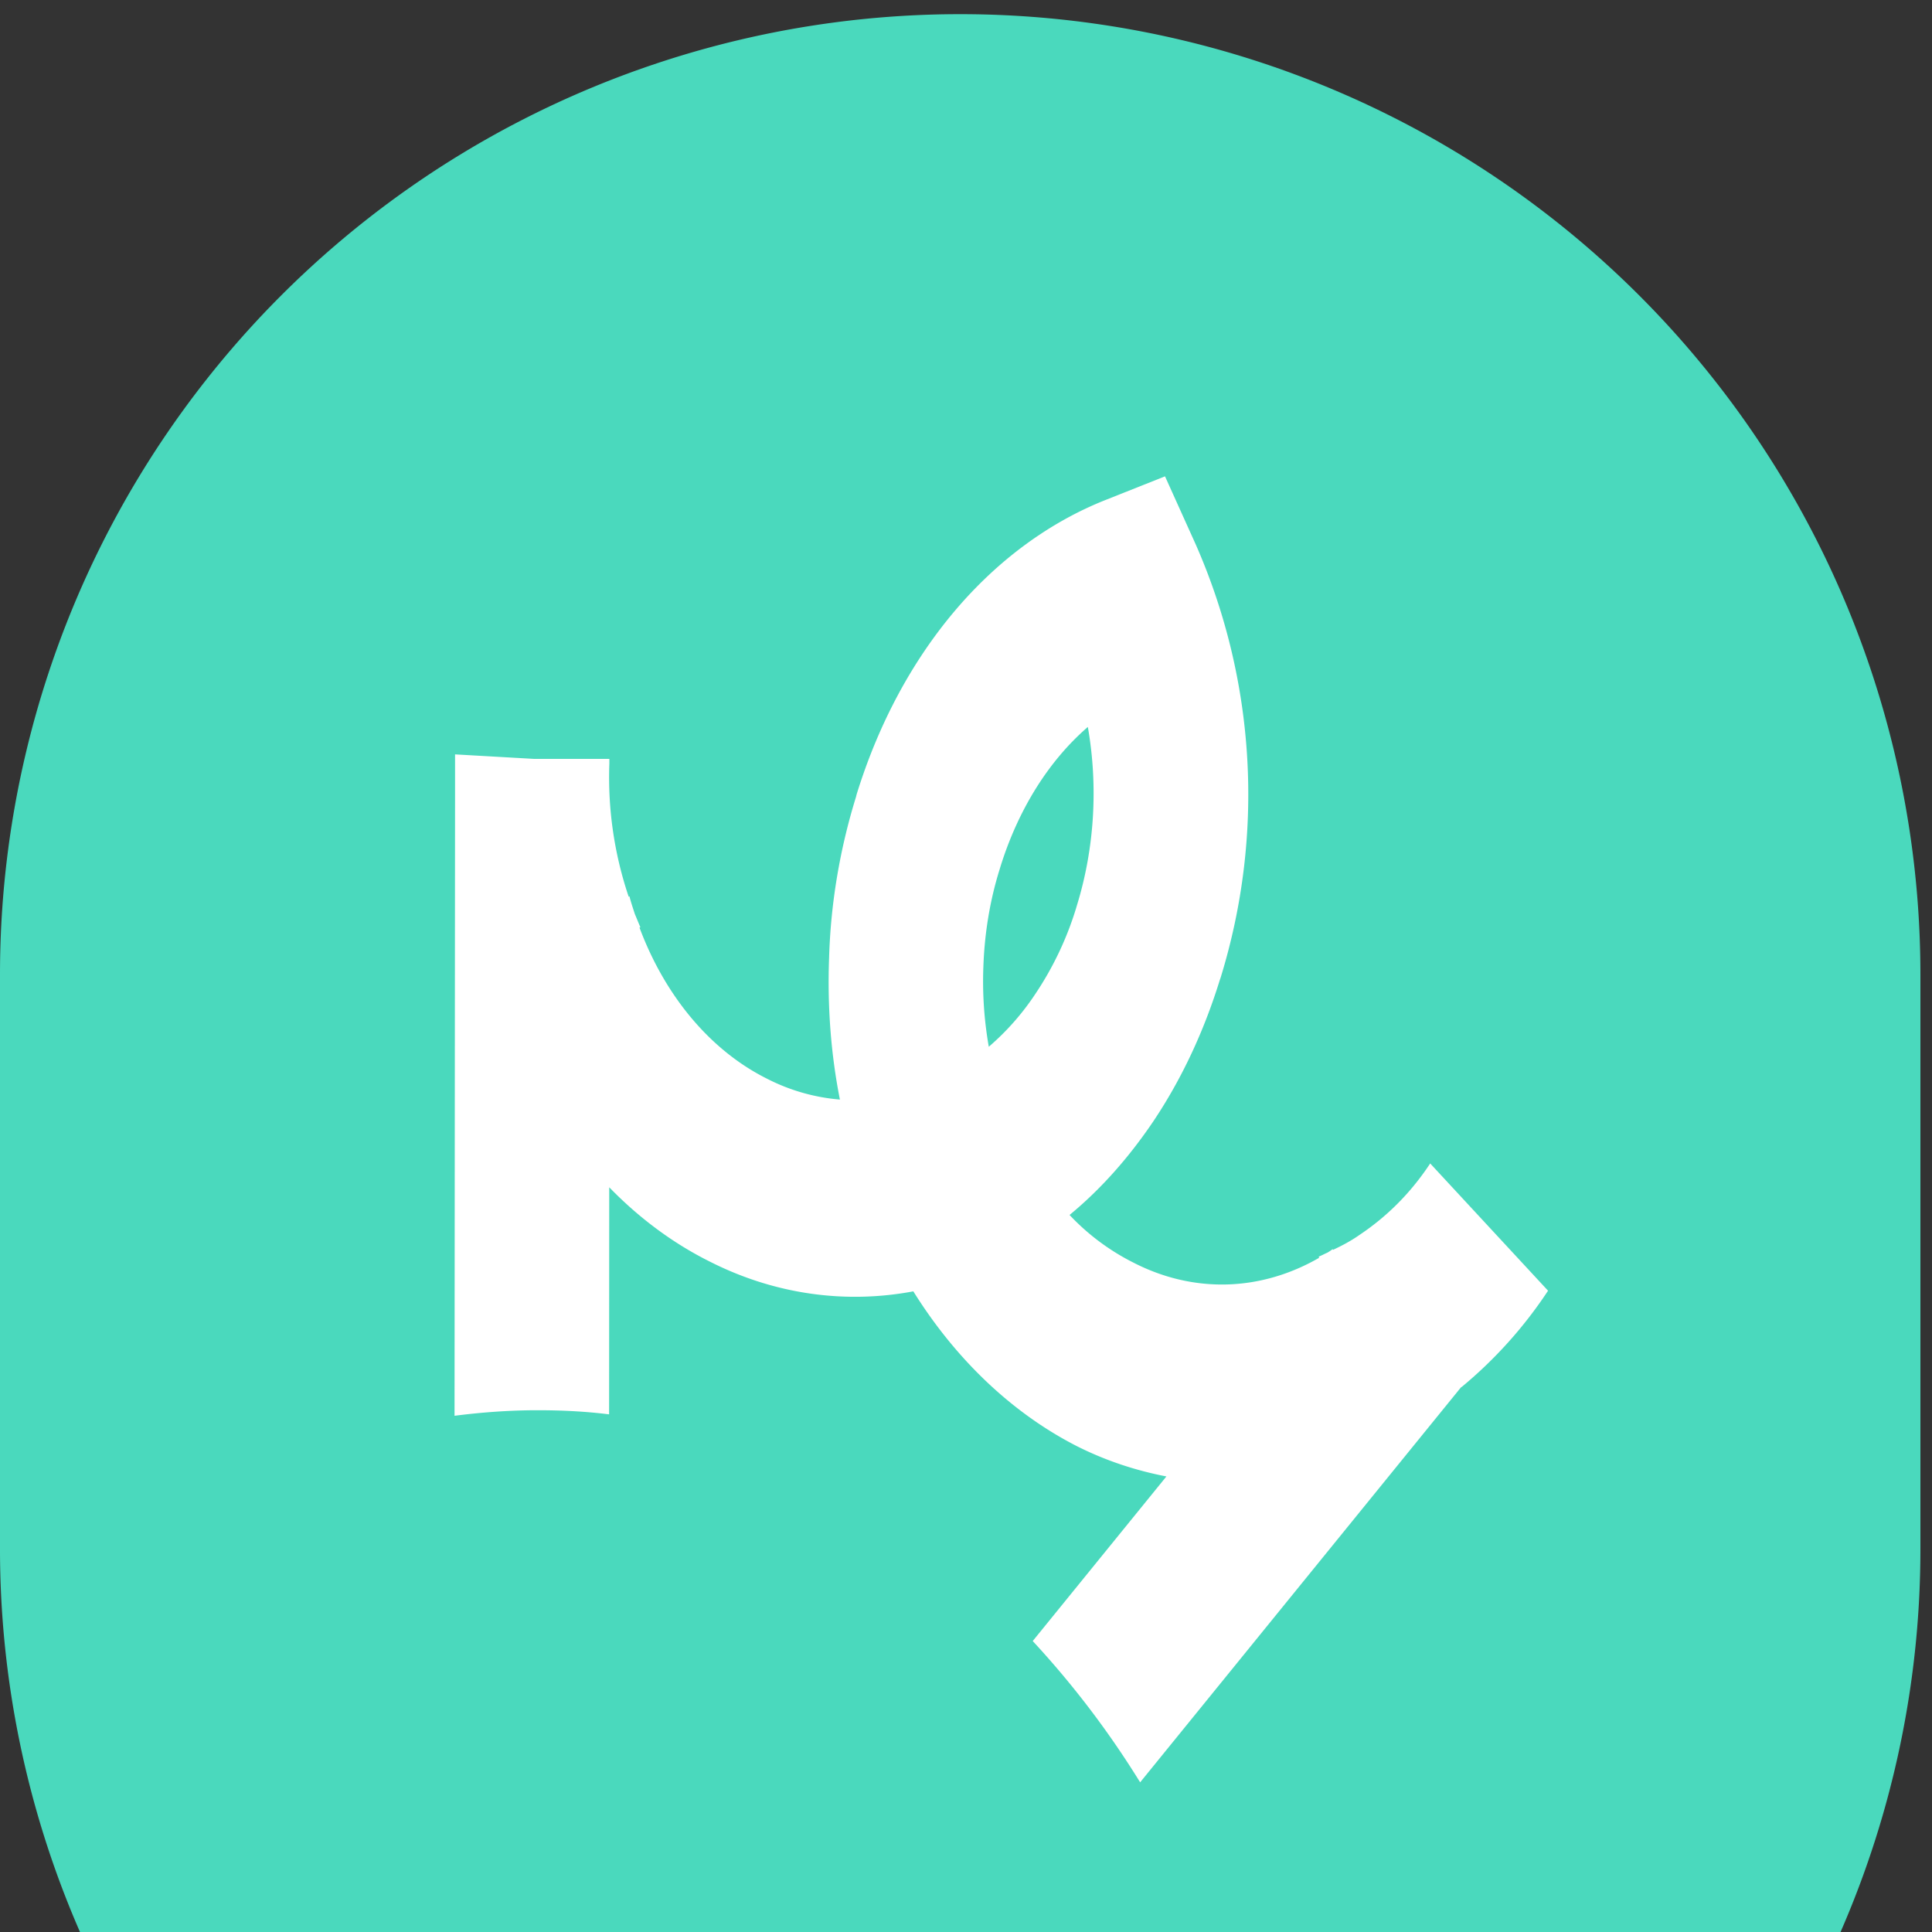 <svg xmlns="http://www.w3.org/2000/svg" width="15" height="15" viewBox="0 0 15 15">
    <rect x="0" y="0" width="15" height="15" fill="#333333" stroke="none"/>
    <g fill="none" fill-rule="evenodd">
        <path fill="#4AD9BD" d="M14.289 15H.621A7.43 7.43 0 0 1 0 12.016V7.565a7.455 7.455 0 0 1 14.91 0v4.45A7.43 7.43 0 0 1 14.29 15z"/>
        <path fill="#FFF" d="M9.046 3.698l-.458.182c-.89.352-1.596 1.185-1.937 2.287l-.005.02c-.126.407-.197.83-.209 1.25-.014.376.014.747.084 1.1a1.512 1.512 0 0 1-.566-.162c-.437-.218-.79-.638-.99-1.173l.007-.003c-.015-.033-.028-.068-.043-.102-.014-.044-.03-.09-.042-.138l-.006.003a2.903 2.903 0 0 1-.15-1.033v-.037h-.584l-.614-.035v.346l-.004 4.789c.212-.027.426-.043.646-.043.186 0 .371.009.554.032l.001-1.763c.234.241.5.438.787.58.5.252 1.046.327 1.574.228.332.532.773.95 1.276 1.205.224.112.455.187.689.232l-1.038 1.278a7.1 7.1 0 0 1 .834 1.097l2.492-3.068.002-.001.003-.001a3.4 3.4 0 0 0 .67-.747l-.915-.988c-.15.227-.333.411-.552.557-.061.043-.13.08-.203.114l-.002-.006a.375.375 0 0 1-.042.028c-.024.01-.044.022-.066.03l.002.01c-.452.26-.969.277-1.435.04a1.774 1.774 0 0 1-.502-.373c.244-.201.461-.447.649-.725.218-.325.393-.696.518-1.101l.006-.017a4.82 4.82 0 0 0-.192-3.36l-.24-.532zM7.635 7.503c.009-.255.05-.51.126-.753l.006-.02c.139-.446.375-.823.679-1.086.08.457.053.938-.085 1.386l-.005.017a2.51 2.51 0 0 1-.315.666 1.984 1.984 0 0 1-.364.414 2.929 2.929 0 0 1-.042-.624z"/>
    </g>
</svg>
